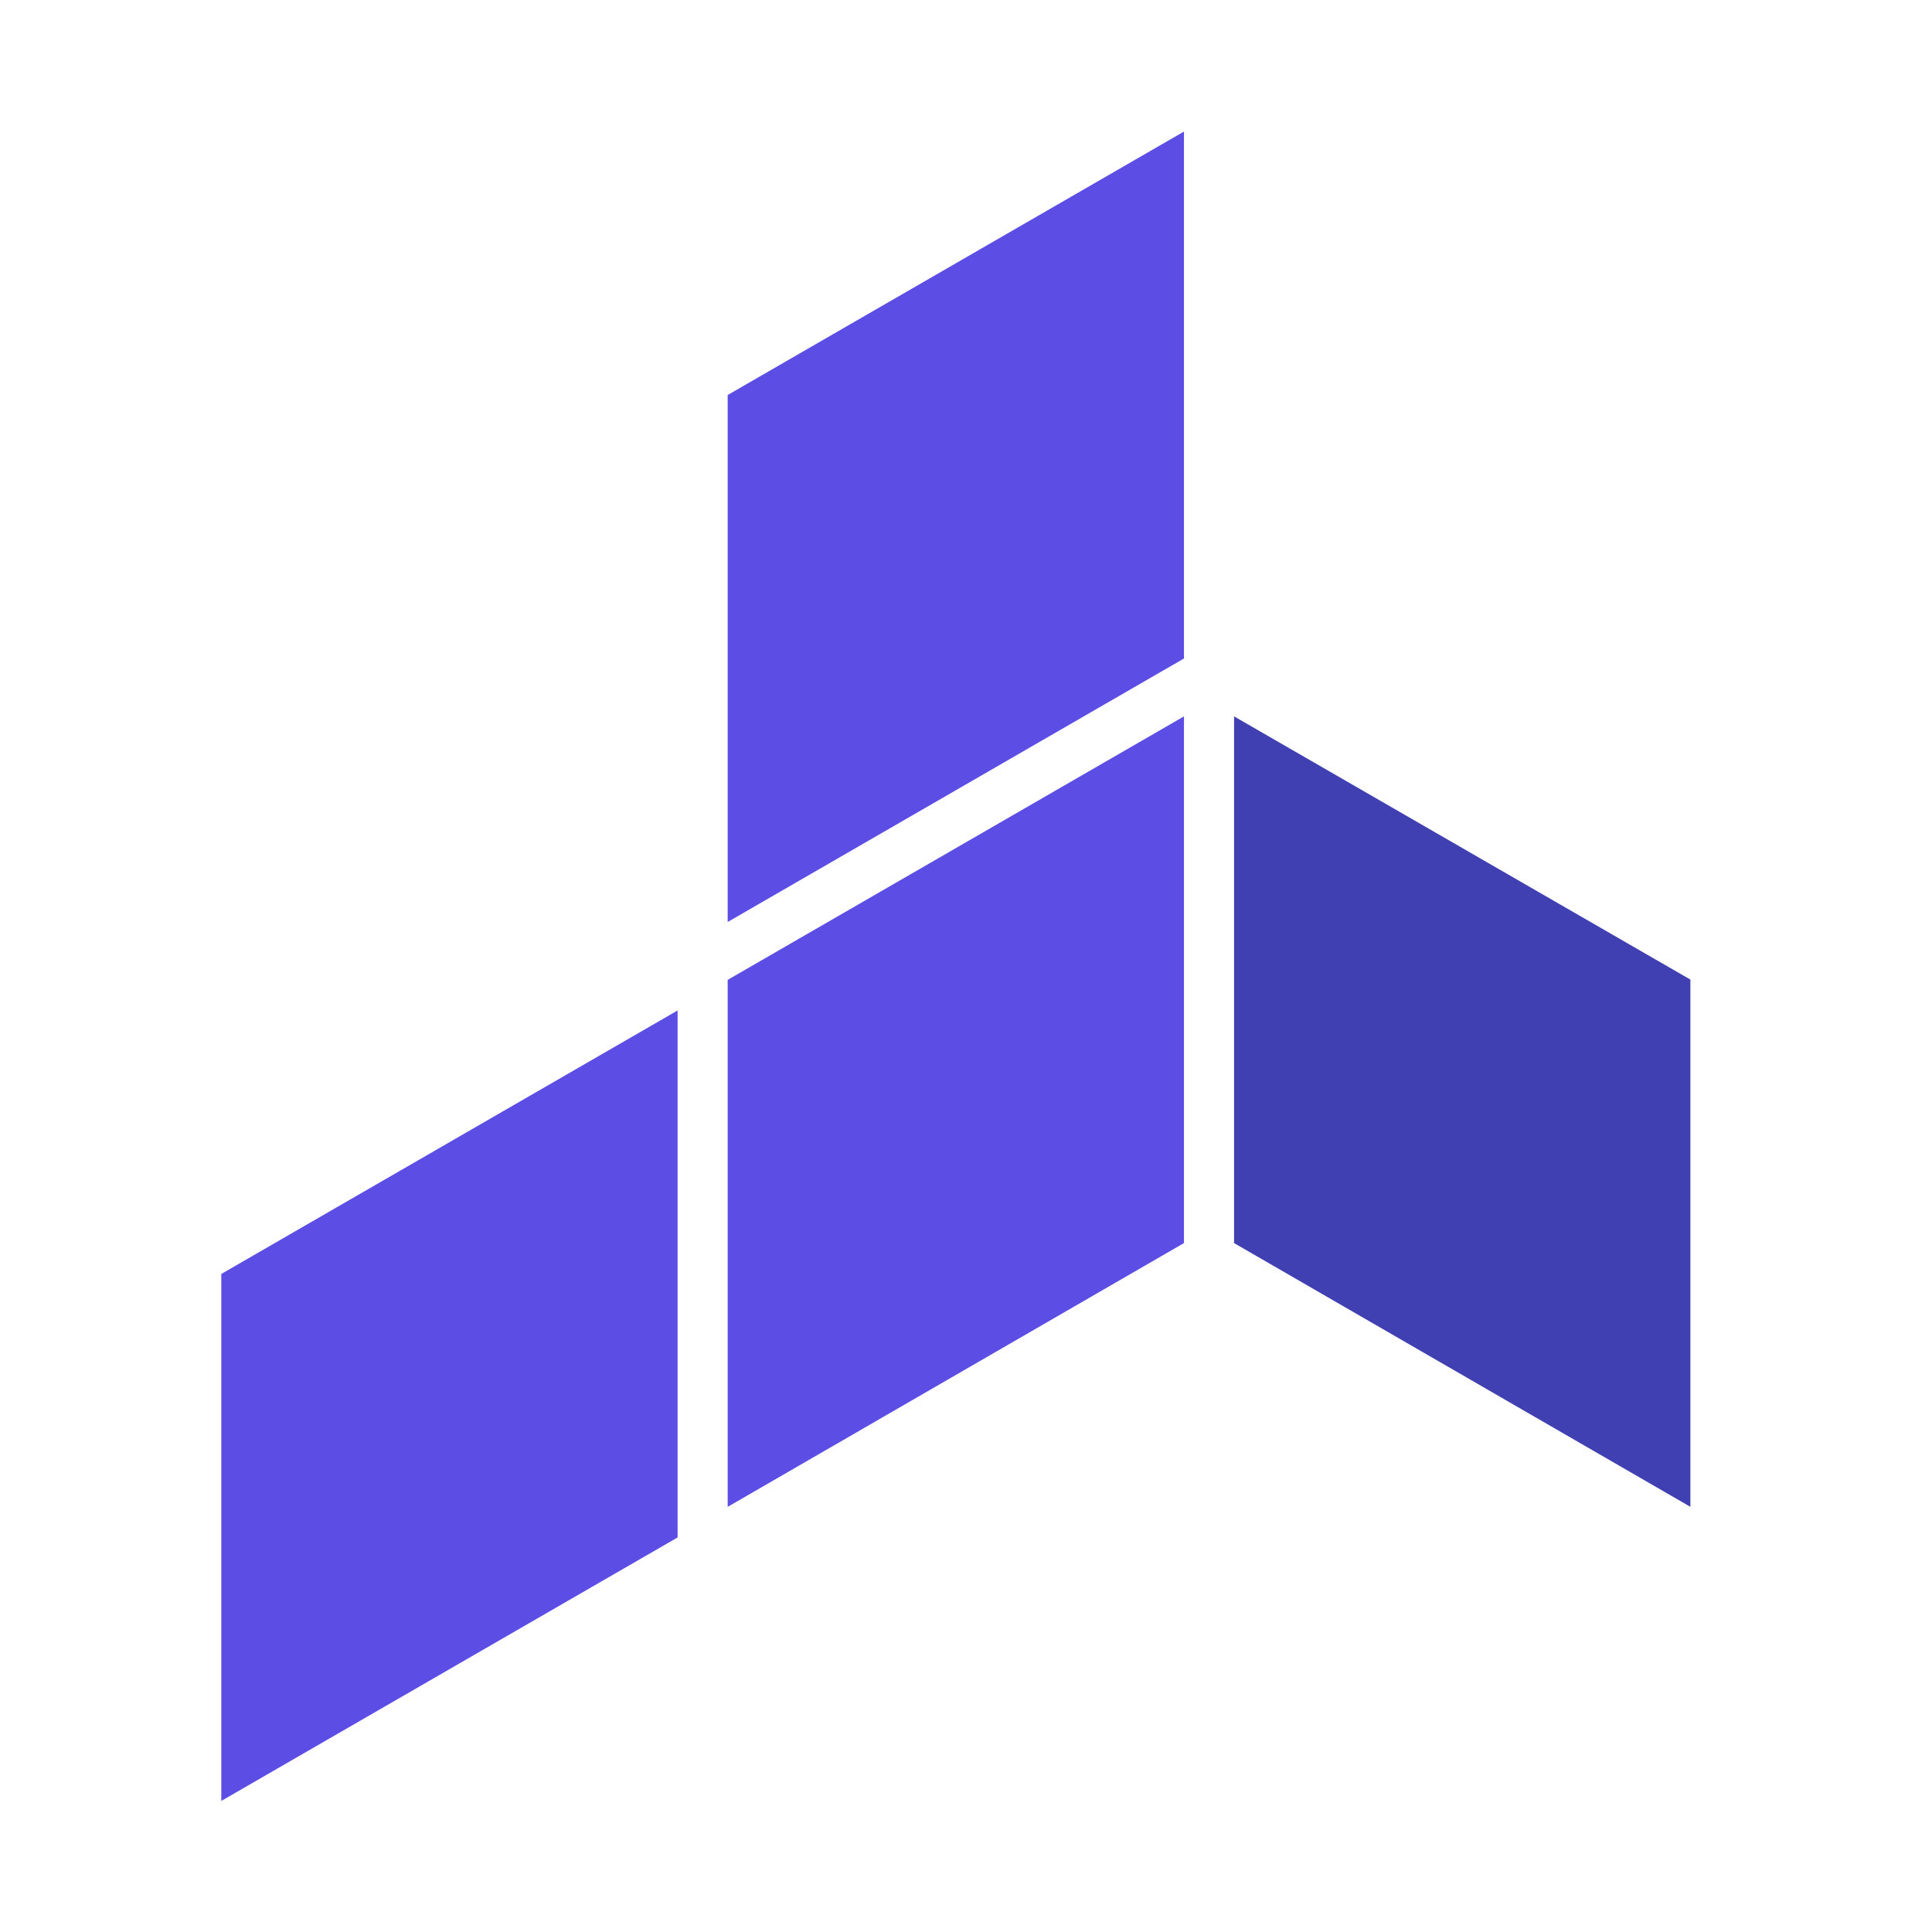 <svg width="68" height="68" viewBox="0 0 68 68" fill="none" xmlns="http://www.w3.org/2000/svg">
<g clip-path="url(#clip0_1307_1733)">
<path d="M43.435 25.214L59.496 34.478V53.035L43.435 43.752V25.214Z" fill="#4040B2"/>
<path d="M25.612 53.036L41.672 43.752V25.214L25.612 34.488M7.789 44.839L23.849 35.565V54.113L7.789 63.387M25.612 13.903L41.672 4.63V23.177L25.612 32.451" fill="#5C4EE5"/>
</g>
<defs>
<clipPath id="clip0_1307_1733">
<rect width="58.776" height="58.776" fill="white" transform="matrix(1 0 0 -1 4.612 63.387)"/>
</clipPath>
</defs>
</svg>
